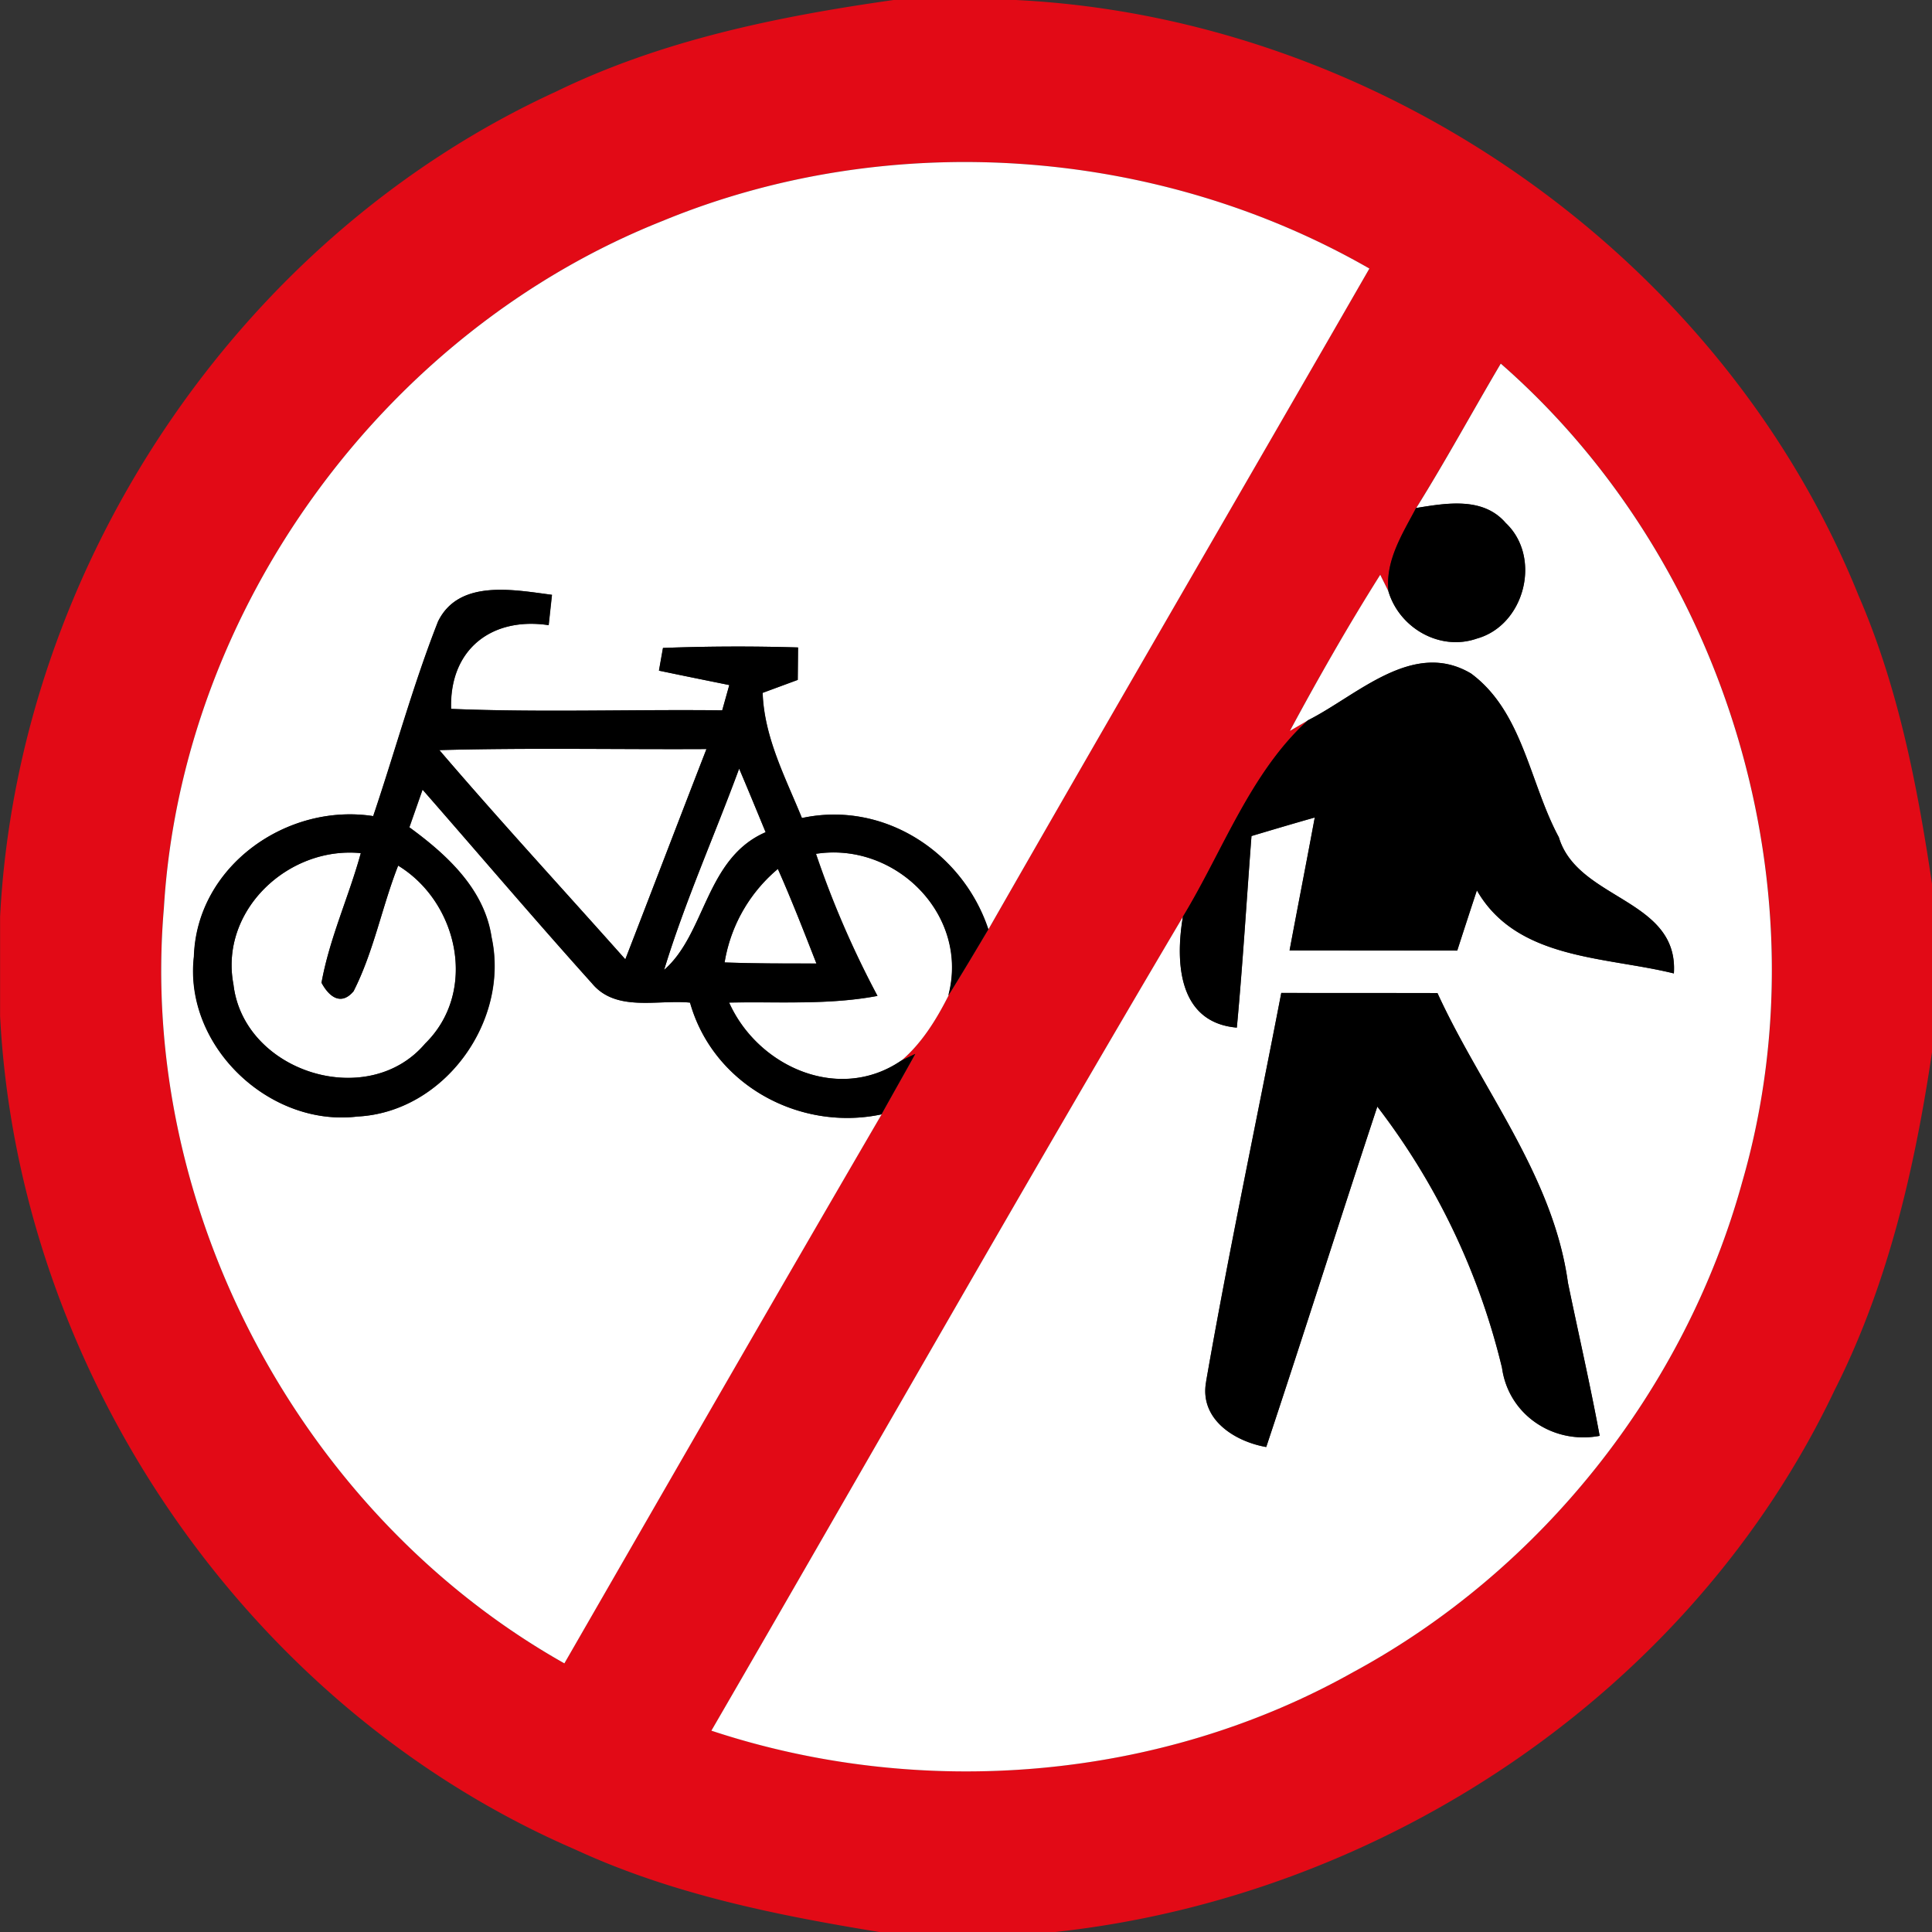 <svg xmlns="http://www.w3.org/2000/svg" width="24" height="24">
    <rect width="100%" height="100%" fill="#333333" stroke="none"/>
    <path fill="#e20a16" d="M11.106 0h1.513c4.525.223 8.772 3.186 10.468 7.397.494 1.138.731 2.362.913 3.582v2.093c-.215 1.446-.548 2.89-1.212 4.201-1.776 3.737-5.593 6.284-9.68 6.727h-2.185c-1.289-.21-2.584-.473-3.776-1.024C3.067 21.214.23 17.05.001 12.621V11.39C.225 7.05 2.949 2.954 6.907 1.138c1.316-.641 2.761-.935 4.2-1.139zM8.249 2.737C4.781 4.104 2.26 7.554 2.035 11.279c-.32 3.743 1.708 7.542 4.975 9.384 1.31-2.275 2.618-4.552 3.941-6.82.139-.251.281-.5.42-.751l-.179.086c.257-.218.438-.512.589-.81.17-.272.334-.548.498-.824 1.567-2.742 3.157-5.471 4.732-8.208-2.633-1.511-5.95-1.752-8.762-.599zm10.393 1.779c-.352.596-.683 1.206-1.05 1.794-.17.323-.385.654-.343 1.038-.025-.053-.078-.157-.103-.209a32.743 32.743 0 0 0-1.122 1.939l.227-.132c-.716.649-1.058 1.624-1.555 2.441-1.984 3.352-3.905 6.742-5.858 10.111 2.606.863 5.569.623 7.969-.725 2.345-1.267 4.128-3.52 4.836-6.089 1.043-3.601-.18-7.705-3-10.169z"/>
    <path fill="#fff" d="M8.249 2.737c2.813-1.153 6.13-.912 8.762.599-1.574 2.737-3.164 5.466-4.732 8.208-.32-.96-1.303-1.601-2.316-1.382-.205-.504-.469-1.001-.488-1.555l.436-.161.004-.403a24.709 24.709 0 0 0-1.678.006l-.05.282c.29.061.582.12.874.179l-.088.314c-1.123-.013-2.246.028-3.368-.018-.023-.733.497-1.147 1.212-1.04l.041-.377c-.472-.061-1.151-.197-1.412.325-.312.792-.535 1.618-.808 2.424-1.074-.166-2.191.623-2.227 1.742-.128 1.109.932 2.122 2.03 1.99 1.079-.054 1.894-1.184 1.667-2.227-.089-.6-.557-1.027-1.021-1.366l.164-.468c.702.803 1.393 1.615 2.106 2.408.298.359.812.198 1.217.238.287 1.018 1.357 1.604 2.378 1.388-1.322 2.268-2.63 4.544-3.941 6.82-3.268-1.842-5.296-5.641-4.975-9.384.224-3.725 2.746-7.175 6.214-8.542zM18.642 4.516c2.82 2.464 4.043 6.568 3 10.169-.708 2.569-2.491 4.822-4.836 6.089-2.4 1.348-5.363 1.588-7.969.725 1.954-3.37 3.875-6.76 5.858-10.111-.096.57-.056 1.315.67 1.378.074-.792.121-1.586.182-2.38.262-.078.523-.156.786-.23-.102.551-.21 1.102-.313 1.652l2.083.001c.08-.25.162-.499.244-.748.496.865 1.591.82 2.447 1.032.061-.93-1.196-.91-1.429-1.692-.362-.671-.446-1.558-1.091-2.034-.721-.428-1.409.27-2.023.58l-.227.132c.354-.658.724-1.308 1.122-1.939.025.052.078.156.103.209.137.455.64.744 1.098.584.596-.167.809-1.012.358-1.436-.282-.328-.739-.246-1.112-.186.367-.588.698-1.198 1.05-1.794zm-3.659 12.646c-.088.466.349.744.746.814.468-1.406.914-2.82 1.38-4.229a8.63 8.63 0 0 1 1.549 3.245c.082.587.64.954 1.213.845-.118-.637-.263-1.267-.394-1.901-.184-1.333-1.074-2.404-1.621-3.599-.647-.002-1.294 0-1.94-.002-.31 1.609-.653 3.214-.934 4.828z"/>
    <path fill="#fff" d="M5.458 9.318c1.105-.03 2.212-.007 3.318-.013-.338.87-.671 1.742-1.008 2.612-.77-.866-1.556-1.718-2.31-2.599zM9.182 9.548c.112.263.22.526.329.79-.748.324-.743 1.262-1.261 1.71.26-.851.625-1.666.932-2.5zM2.9 12.229c-.175-.919.682-1.72 1.582-1.631-.149.541-.389 1.057-.488 1.61.092.172.241.29.398.106.251-.493.353-1.048.554-1.561.749.457.991 1.568.336 2.21-.714.842-2.256.353-2.382-.734zM10.138 10.607c.992-.154 1.91.764 1.644 1.762-.151.298-.332.592-.589.81-.77.522-1.776.074-2.134-.724.614-.013 1.236.032 1.843-.083a11.786 11.786 0 0 1-.764-1.765z"/>
    <path fill="#fff" d="M9.001 11.956c.076-.457.308-.863.662-1.162.172.386.325.781.479 1.175-.38 0-.761.001-1.141-.013z"/>
    <path d="M17.592 6.31c.373-.06.83-.142 1.112.186.451.425.239 1.27-.358 1.436-.458.16-.961-.13-1.098-.584-.042-.384.173-.715.343-1.038zM5.444 7.714c.262-.522.941-.386 1.412-.325a48.22 48.22 0 0 0-.041.377c-.715-.107-1.235.307-1.212 1.04 1.122.046 2.245.005 3.368.018l.088-.314c-.292-.059-.583-.118-.874-.179l.05-.282a24.704 24.704 0 0 1 1.678-.006l-.004.403-.436.161c.019.554.283 1.051.488 1.555 1.013-.218 1.996.422 2.316 1.382-.164.276-.328.552-.498.824.266-.997-.652-1.915-1.644-1.762.205.608.463 1.199.764 1.765-.607.115-1.229.07-1.843.083.358.798 1.363 1.246 2.134.724l.179-.086c-.139.251-.281.5-.42.751-1.021.216-2.092-.371-2.378-1.388-.404-.04-.919.121-1.217-.238-.713-.793-1.404-1.606-2.106-2.408l-.164.468c.464.338.932.766 1.021 1.366.227 1.043-.588 2.173-1.667 2.227-1.098.132-2.159-.881-2.03-1.99.036-1.12 1.153-1.908 2.227-1.742.272-.806.496-1.632.808-2.424zm.014 1.604c.754.881 1.54 1.733 2.31 2.599.337-.87.67-1.742 1.008-2.612-1.106.006-2.213-.017-3.318.013zm3.724.23c-.307.834-.672 1.649-.932 2.5.518-.448.514-1.386 1.261-1.71-.109-.264-.217-.527-.329-.79zM2.9 12.229c.126 1.087 1.668 1.577 2.382.734.655-.642.413-1.753-.336-2.21-.202.514-.304 1.068-.554 1.561-.157.185-.306.066-.398-.106.1-.553.34-1.069.488-1.61-.9-.089-1.757.712-1.582 1.631zm6.101-.273c.38.014.761.013 1.141.013-.154-.394-.307-.788-.479-1.175a1.917 1.917 0 0 0-.662 1.162zM16.25 8.946c.614-.31 1.302-1.008 2.023-.58.644.476.728 1.363 1.091 2.034.233.782 1.49.762 1.429 1.692-.856-.212-1.951-.167-2.447-1.032-.082.248-.163.498-.244.748l-2.083-.001c.103-.551.211-1.102.313-1.652-.263.074-.524.152-.786.23-.061.793-.108 1.588-.182 2.38-.726-.062-.766-.808-.67-1.378.497-.817.839-1.792 1.555-2.441z"/>
    <path d="M14.983 17.162c.281-1.614.624-3.218.934-4.828.647.002 1.294 0 1.94.002.547 1.195 1.438 2.266 1.621 3.599.131.634.276 1.264.394 1.901-.574.109-1.132-.258-1.213-.845a8.652 8.652 0 0 0-1.549-3.245c-.466 1.409-.912 2.822-1.38 4.229-.397-.07-.834-.348-.746-.814z"/>
</svg>
